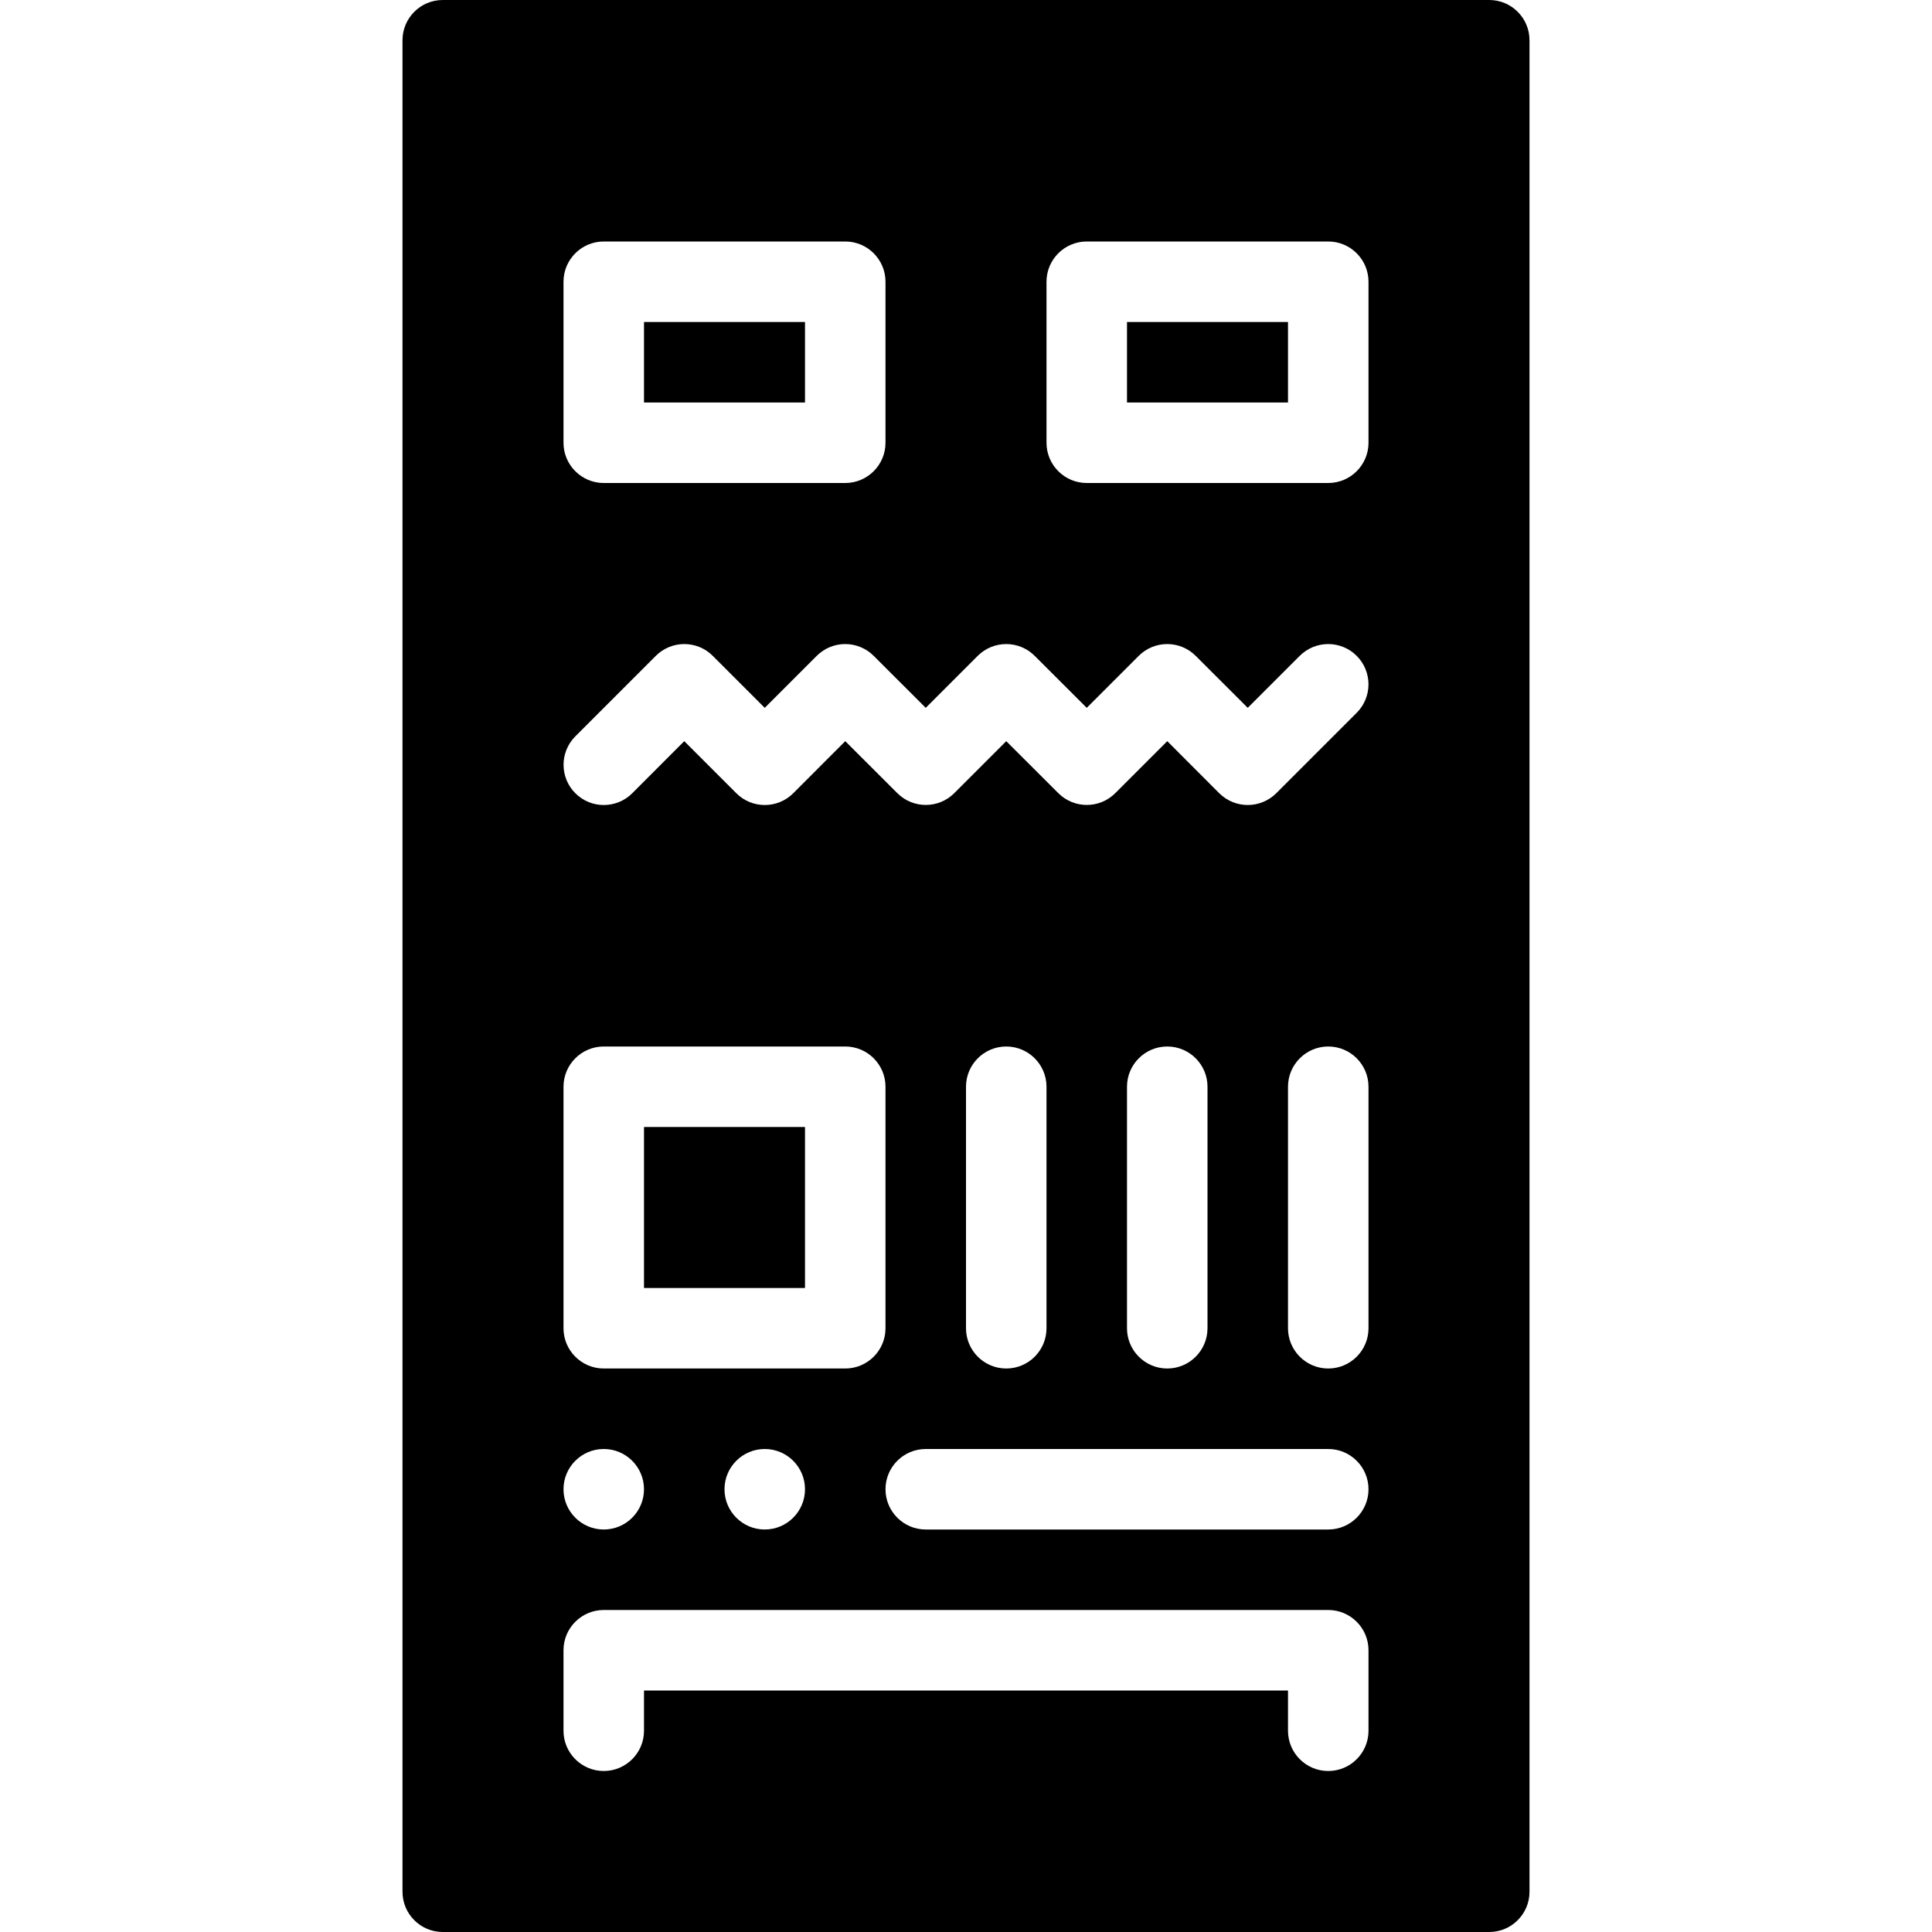 <?xml version="1.0" encoding="iso-8859-1"?>
<!-- Generator: Adobe Illustrator 19.2.1, SVG Export Plug-In . SVG Version: 6.00 Build 0)  -->
<svg version="1.1" xmlns="http://www.w3.org/2000/svg" xmlns:xlink="http://www.w3.org/1999/xlink" x="0px" y="0px"
	 viewBox="0 0 24 24" style="enable-background:new 0 0 24 24;" xml:space="preserve">
<g id="Retro_Bot_1">
</g>
<g id="Retro_Bot_2">
</g>
<g id="Retro_Bot_3">
</g>
<g id="Retro_Bot_4">
	<g>
		<rect x="14" y="4" width="2" height="1"/>
		<rect x="8" y="4" width="2" height="1"/>
		<path d="M18.5,0h-13C5.224,0,5,0.224,5,0.5v23C5,23.776,5.224,24,5.5,24h13c0.276,0,0.5-0.224,0.5-0.5v-23
			C19,0.224,18.776,0,18.5,0z M7,3.5C7,3.224,7.224,3,7.5,3h3C10.776,3,11,3.224,11,3.5v2C11,5.776,10.776,6,10.5,6h-3
			C7.224,6,7,5.776,7,5.5V3.5z M7,13.5C7,13.224,7.224,13,7.5,13h3c0.276,0,0.5,0.224,0.5,0.5v3c0,0.276-0.224,0.5-0.5,0.5h-3
			C7.224,17,7,16.776,7,16.5V13.5z M10,18.5c0,0.276-0.224,0.5-0.5,0.5S9,18.776,9,18.5C9,18.224,9.224,18,9.5,18S10,18.224,10,18.5
			z M7.5,18C7.776,18,8,18.224,8,18.5C8,18.776,7.776,19,7.5,19S7,18.776,7,18.5C7,18.224,7.224,18,7.5,18z M17,21.5
			c0,0.276-0.224,0.5-0.5,0.5S16,21.776,16,21.5V21H8v0.5C8,21.776,7.776,22,7.5,22S7,21.776,7,21.5v-1C7,20.224,7.224,20,7.5,20h9
			c0.276,0,0.5,0.224,0.5,0.5V21.5z M16.5,19h-5c-0.276,0-0.5-0.224-0.5-0.5s0.224-0.5,0.5-0.5h5c0.276,0,0.5,0.224,0.5,0.5
			S16.776,19,16.5,19z M12,16.5v-3c0-0.276,0.224-0.5,0.5-0.5s0.5,0.224,0.5,0.5v3c0,0.276-0.224,0.5-0.5,0.5S12,16.776,12,16.5z
			 M14,16.5v-3c0-0.276,0.224-0.5,0.5-0.5s0.5,0.224,0.5,0.5v3c0,0.276-0.224,0.5-0.5,0.5S14,16.776,14,16.5z M17,16.5
			c0,0.276-0.224,0.5-0.5,0.5S16,16.776,16,16.5v-3c0-0.276,0.224-0.5,0.5-0.5s0.5,0.224,0.5,0.5V16.5z M16.854,8.854l-1,1
			C15.756,9.951,15.628,10,15.5,10s-0.256-0.049-0.354-0.146L14.5,9.207l-0.646,0.646c-0.195,0.195-0.512,0.195-0.707,0L12.5,9.207
			l-0.646,0.646c-0.195,0.195-0.512,0.195-0.707,0L10.5,9.207L9.854,9.854c-0.195,0.195-0.512,0.195-0.707,0L8.5,9.207L7.854,9.854
			c-0.195,0.195-0.512,0.195-0.707,0s-0.195-0.512,0-0.707l1-1c0.195-0.195,0.512-0.195,0.707,0L9.5,8.793l0.646-0.646
			c0.195-0.195,0.512-0.195,0.707,0L11.5,8.793l0.646-0.646c0.195-0.195,0.512-0.195,0.707,0L13.5,8.793l0.646-0.646
			c0.195-0.195,0.512-0.195,0.707,0L15.5,8.793l0.646-0.646c0.195-0.195,0.512-0.195,0.707,0S17.049,8.658,16.854,8.854z M17,5.5
			C17,5.776,16.776,6,16.5,6h-3C13.224,6,13,5.776,13,5.5v-2C13,3.224,13.224,3,13.5,3h3C16.776,3,17,3.224,17,3.5V5.5z"/>
		<rect x="8" y="14" width="2" height="2"/>
	</g>
</g>
<g id="Wall-E">
</g>
<g id="Eva">
</g>
<g id="Iron_Giant">
</g>
<g id="Marvin">
</g>
<g id="Atlas">
</g>
<g id="Claptrap">
</g>
<g id="Android">
</g>
<g id="Bender">
</g>
<g id="Roberto">
</g>
<g id="Robot_Devil">
</g>
<g id="Robocop">
</g>
<g id="ED_209">
</g>
<g id="Optimus_Prime">
</g>
<g id="Robot_1">
</g>
<g id="Robot_2">
</g>
<g id="Robot_3">
</g>
<g id="Robot_Arm_1">
</g>
<g id="Robot_Arm_2">
</g>
<g id="Robot_Arm_3">
</g>
<g id="Robot_Arm_4">
</g>
<g id="Robot_Arm_5">
</g>
<g id="K5_Robot">
</g>
<g id="Robot_Machine_1">
</g>
<g id="Robot_Machine_2">
</g>
<g id="Artifical_Intelligence_1">
</g>
<g id="Artifical_Intelligence_2">
</g>
<g id="Robot_4">
</g>
<g id="Robot_5">
</g>
<g id="Robot_6">
</g>
<g id="Robot_7">
</g>
<g id="Robot_8">
</g>
<g id="Robot_9">
</g>
<g id="Robot_10">
</g>
<g id="Robot_11">
</g>
<g id="Robot_12">
</g>
<g id="Robot_13">
</g>
</svg>
